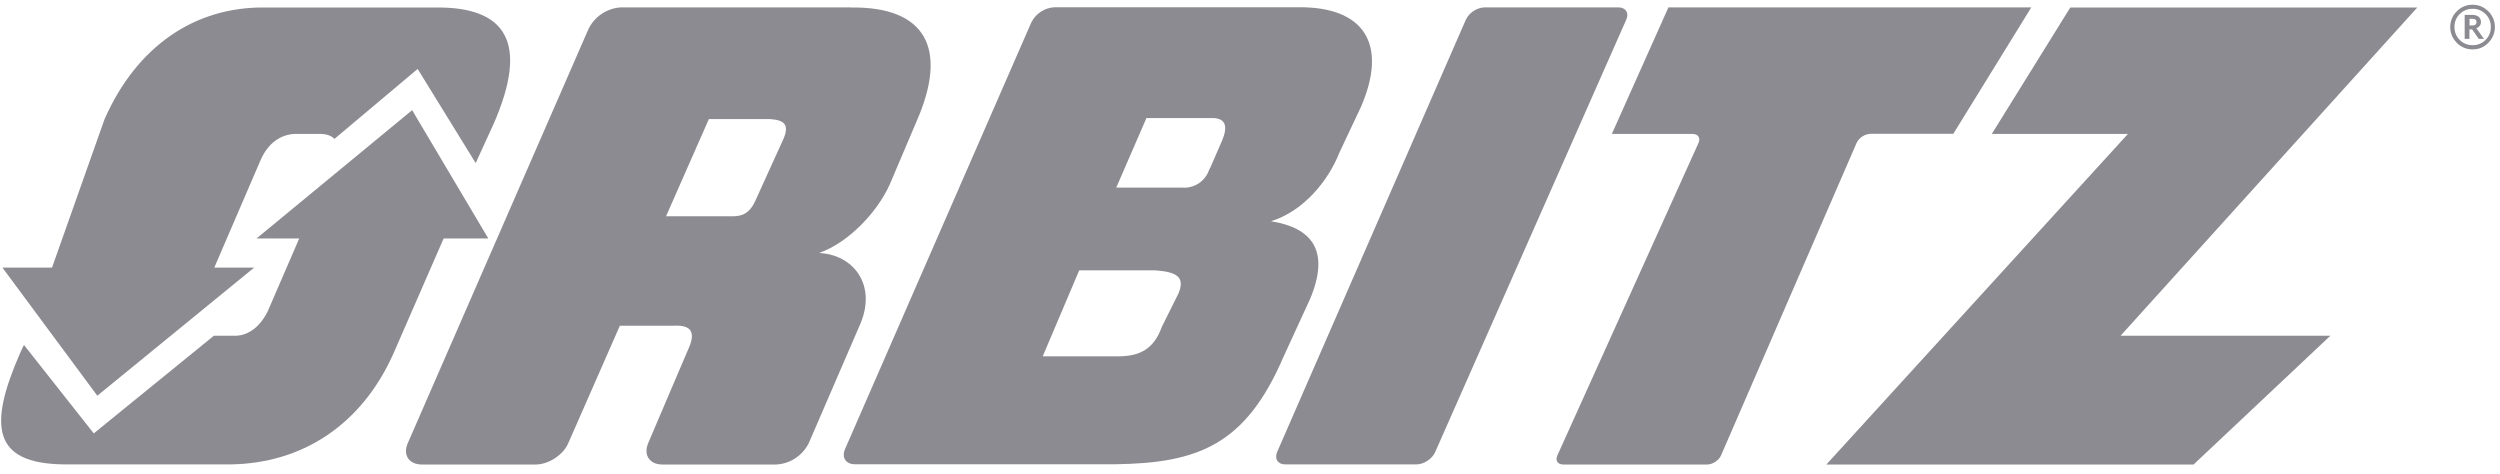 <svg width="174" height="33" viewBox="0 0 174 33" fill="none" xmlns="http://www.w3.org/2000/svg">
<path d="M99.885 31.471L113.19 1.363C113.4 0.906 113.153 0.513 112.641 0.513H103.321C103.048 0.528 102.784 0.616 102.556 0.767C102.328 0.918 102.144 1.127 102.023 1.372L88.883 31.471C88.692 31.937 88.938 32.321 89.441 32.321H98.588C99.099 32.321 99.684 31.937 99.885 31.471ZM147.593 23.366L168.244 0.522H144.093L138.629 9.322H148.104L127.115 32.33H152.673L162.194 23.366H147.593ZM59.214 0.513H43.223C42.749 0.54 42.29 0.693 41.894 0.954C41.498 1.216 41.178 1.577 40.966 2.002L28.383 30.841C28.018 31.663 28.466 32.33 29.361 32.33H37.283C38.179 32.33 39.202 31.663 39.55 30.85L43.141 22.672H46.86C48.02 22.599 48.514 23.028 47.874 24.371L45.114 30.841C44.767 31.663 45.206 32.33 46.101 32.33H54.023C54.499 32.305 54.96 32.154 55.358 31.892C55.757 31.631 56.078 31.267 56.29 30.841L59.89 22.516C61.023 19.811 59.387 17.719 57.011 17.609C59.113 16.851 61.05 14.758 61.918 12.858L63.782 8.472C66.03 3.373 64.431 0.449 59.214 0.522M54.553 9.614L52.58 13.954C52.123 14.996 51.465 15.078 50.807 15.051H46.357L49.336 8.289H53.603C54.645 8.353 54.91 8.728 54.553 9.614ZM90.336 0.504H73.395C73.056 0.521 72.728 0.629 72.443 0.815C72.159 1.001 71.93 1.26 71.778 1.564L58.812 31.261C58.565 31.846 58.867 32.312 59.506 32.312H77.644C83.392 32.23 86.691 30.959 89.313 24.874L91.177 20.817C92.639 17.344 91.204 15.837 88.463 15.398C90.748 14.694 92.465 12.547 93.206 10.656L94.722 7.439C96.587 3.145 95.033 0.449 90.327 0.504M82.021 20.424L80.87 22.735C80.294 24.344 79.289 24.782 77.873 24.801H72.573L75.113 18.816H80.413C81.912 18.925 82.496 19.291 82.021 20.424ZM85.064 9.769L84.269 11.597L84.15 11.834C84.018 12.216 83.764 12.542 83.427 12.764C83.089 12.985 82.688 13.089 82.286 13.059H77.69L79.792 8.216H84.479C85.32 8.271 85.457 8.819 85.064 9.769ZM116.123 0.513L112.184 9.322H117.804C118.188 9.322 118.371 9.596 118.215 9.952L108.392 31.7C108.228 32.047 108.42 32.33 108.803 32.33H118.809C119.193 32.33 119.632 32.047 119.787 31.69L129.217 9.952C129.307 9.769 129.444 9.614 129.615 9.501C129.785 9.389 129.982 9.324 130.185 9.312H135.951L141.379 0.513H116.123ZM33.108 11.35L34.35 8.636C36.854 2.916 35.2 0.458 30.284 0.522H18.451C13.581 0.458 9.523 3.199 7.276 8.298L3.621 18.624H0.167L6.773 27.542L17.692 18.624H14.915L18.122 11.177C18.643 9.952 19.538 9.367 20.498 9.322H22.362C22.8 9.34 23.102 9.477 23.276 9.669L29.069 4.798L33.108 11.35Z" fill="#191825" fill-opacity="0.5"/>
<path d="M6.526 30.164L1.665 24.006L1.409 24.554C-0.848 29.689 -0.473 32.248 4.397 32.321H16.075C20.909 32.248 25.14 29.689 27.406 24.554L30.878 16.595H33.985L28.685 7.667L17.857 16.595H20.827L18.634 21.666C18.104 22.744 17.3 23.329 16.441 23.366H14.887L6.526 30.164Z" fill="#191825" fill-opacity="0.5"/>
<path d="M172.091 0.33C172.52 0.33 172.885 0.486 173.187 0.787C173.489 1.089 173.644 1.454 173.644 1.884C173.644 2.304 173.489 2.669 173.187 2.98C172.885 3.291 172.52 3.437 172.091 3.437C171.886 3.44 171.683 3.401 171.495 3.323C171.306 3.244 171.136 3.127 170.994 2.98C170.692 2.669 170.537 2.304 170.537 1.884C170.537 1.463 170.692 1.079 170.994 0.787C171.136 0.64 171.306 0.524 171.495 0.445C171.684 0.367 171.886 0.328 172.091 0.33ZM172.091 3.145C172.258 3.148 172.425 3.118 172.58 3.055C172.736 2.992 172.877 2.898 172.995 2.779C173.115 2.661 173.209 2.52 173.272 2.365C173.335 2.209 173.365 2.042 173.361 1.874C173.364 1.708 173.333 1.543 173.27 1.389C173.207 1.235 173.114 1.096 172.995 0.979C172.877 0.859 172.736 0.765 172.581 0.702C172.425 0.639 172.258 0.609 172.091 0.613C171.924 0.61 171.759 0.64 171.605 0.703C171.451 0.766 171.311 0.86 171.195 0.979C170.948 1.226 170.83 1.527 170.83 1.874C170.83 2.222 170.948 2.532 171.195 2.779C171.442 3.026 171.743 3.145 172.091 3.145ZM172.885 2.706H172.52L172.063 2.048H171.871V2.706H171.542V1.034H172.063C172.246 1.034 172.392 1.079 172.502 1.162C172.611 1.253 172.675 1.372 172.675 1.527C172.675 1.728 172.566 1.884 172.355 1.966L172.885 2.706ZM171.88 1.774H172.054C172.264 1.774 172.365 1.692 172.365 1.536C172.365 1.381 172.273 1.308 172.063 1.308H171.88V1.774Z" fill="#191825" fill-opacity="0.5"/>
</svg>
